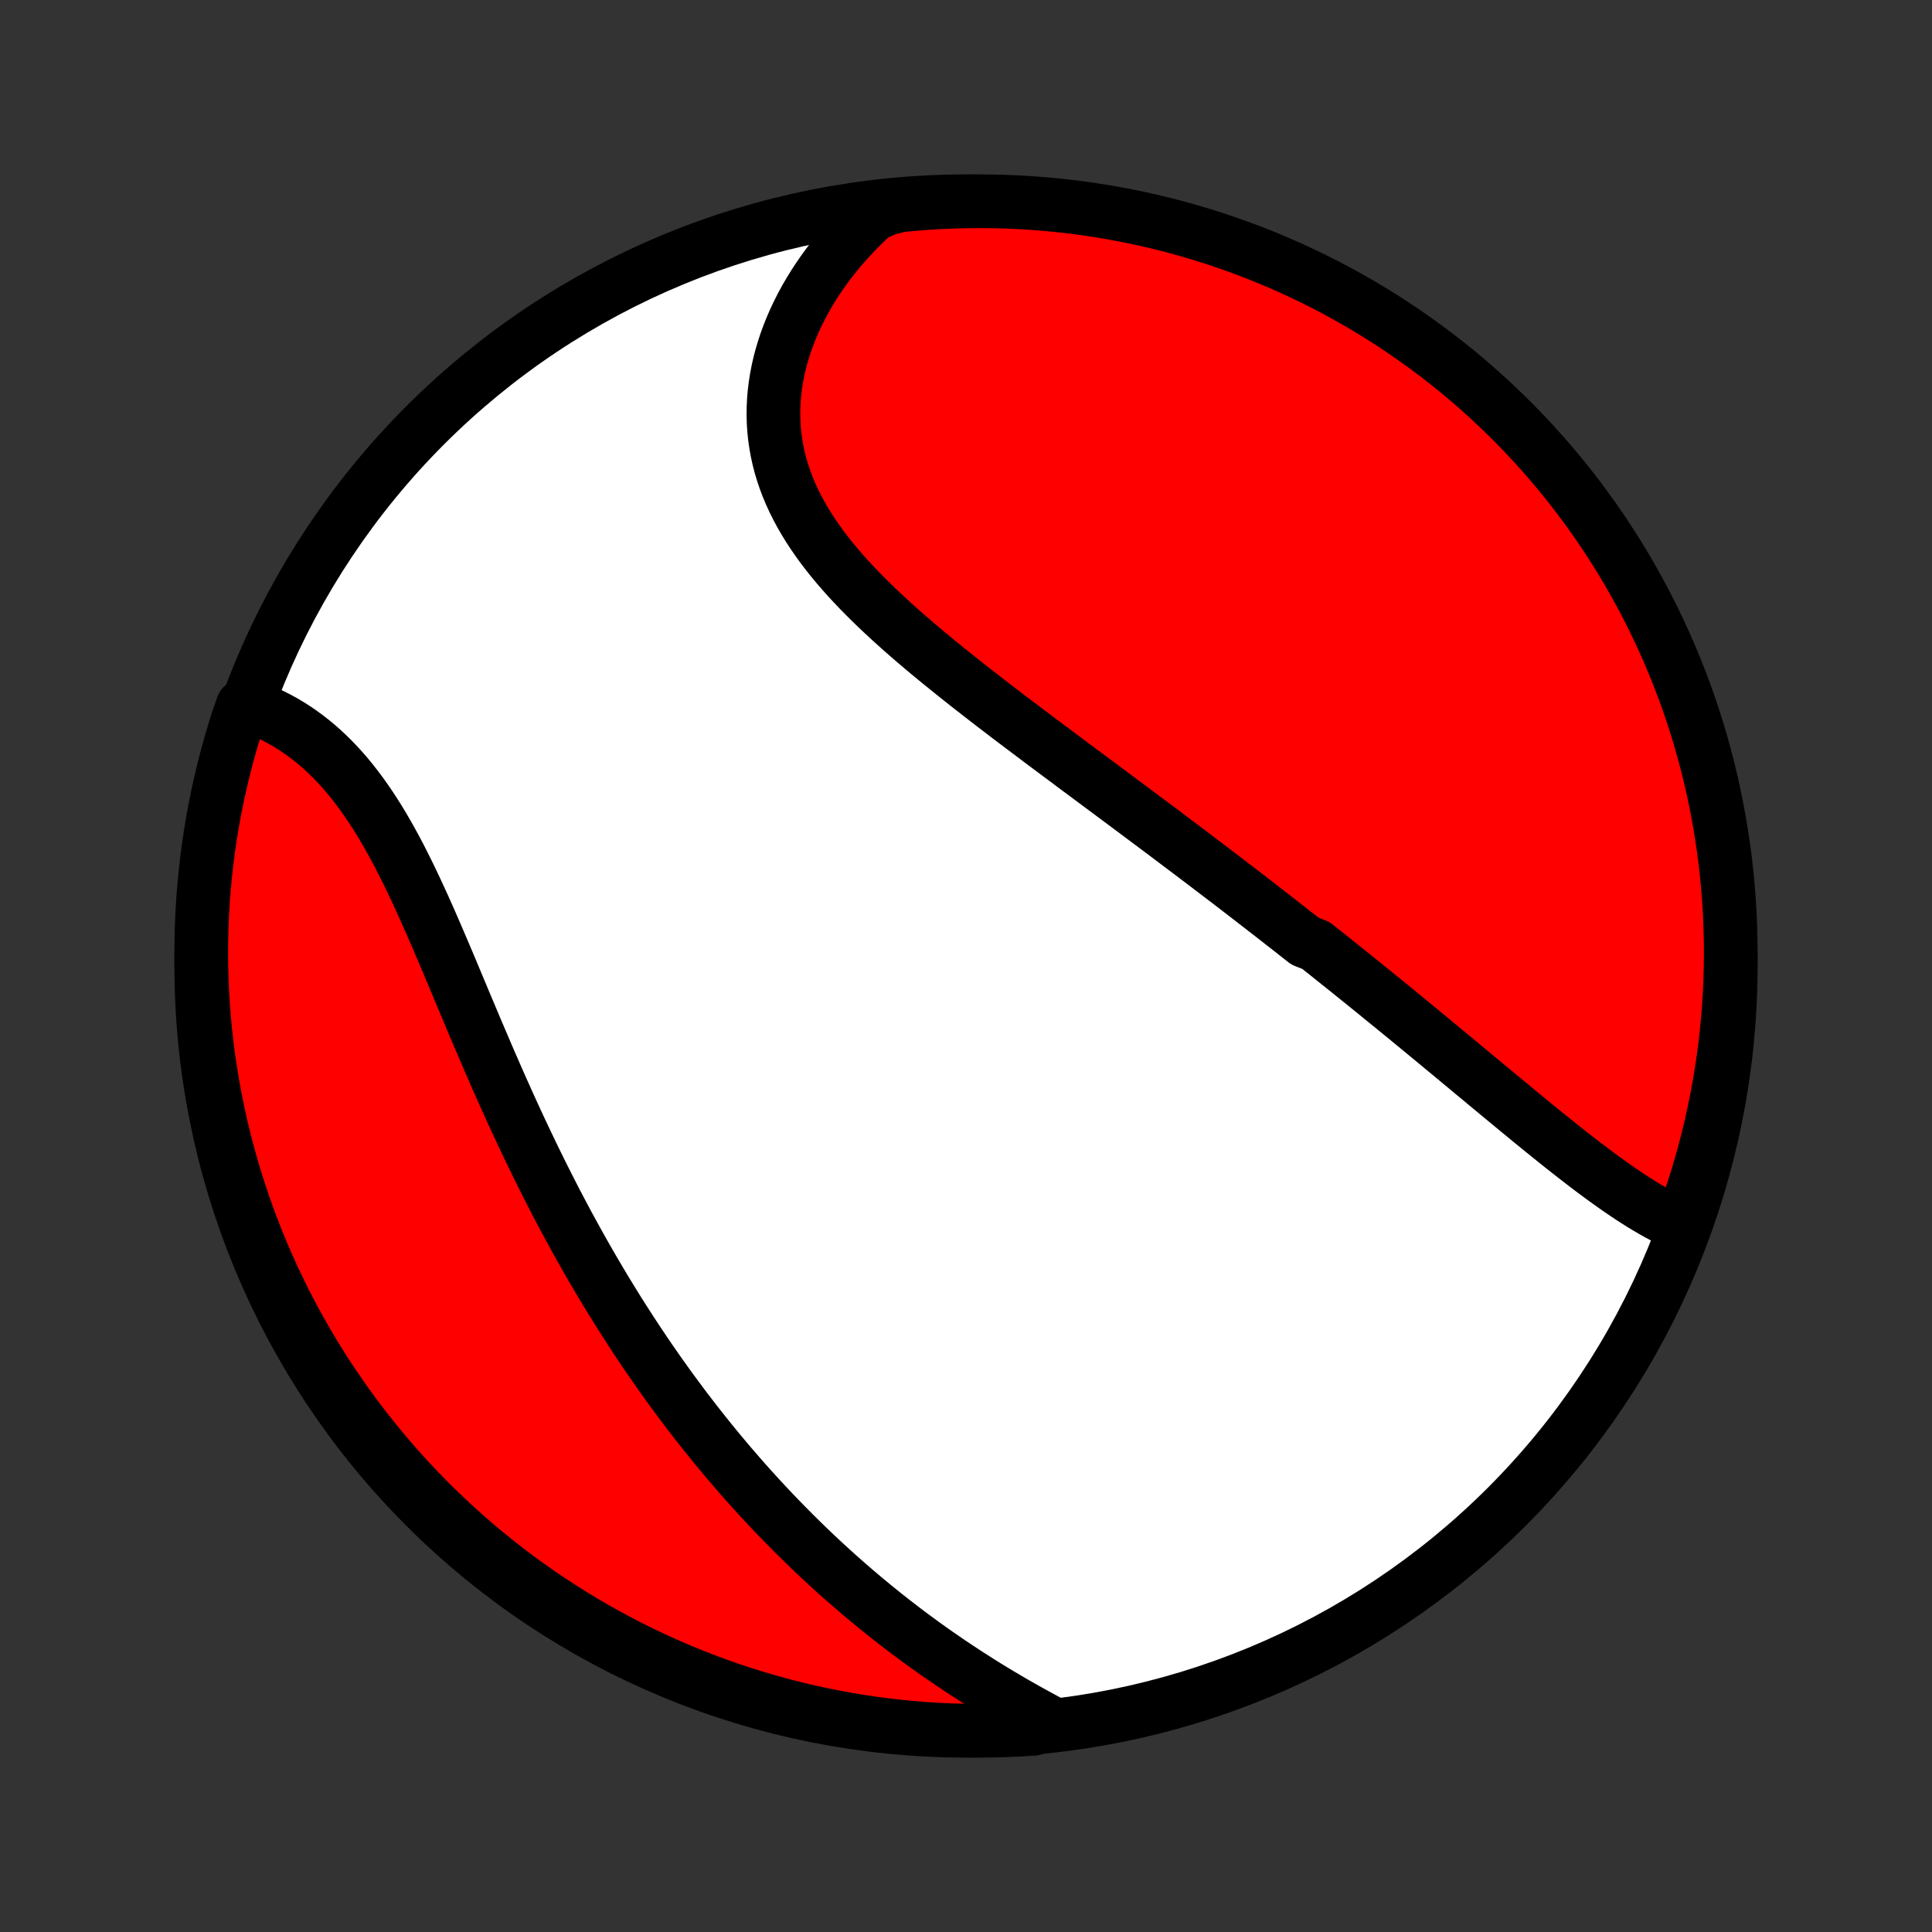 <?xml version="1.0" encoding="utf-8" standalone="no"?>
<!DOCTYPE svg PUBLIC "-//W3C//DTD SVG 1.1//EN"
  "http://www.w3.org/Graphics/SVG/1.1/DTD/svg11.dtd">
<!-- Created with matplotlib (http://matplotlib.org/) -->
<svg height="72pt" version="1.1" viewBox="0 0 72 72" width="72pt" xmlns="http://www.w3.org/2000/svg" xmlns:xlink="http://www.w3.org/1999/xlink">
 <rect x="0" y="0" width="72" height="72" fill="#333333" stroke="none"/>
 <defs>
  <style type="text/css">
*{stroke-linecap:butt;stroke-linejoin:round;}
  </style>
 </defs>
 <g id="figure_1">
  <g id="patch_1">
   <path d="
M0 72
L72 72
L72 0
L0 0
z
" style="fill:none;"/>
  </g>
  <g id="axes_1">
   <g id="PatchCollection_1">
    <defs>
     <path d="
M36 -7.5
C43.558 -7.5 50.808 -10.503 56.153 -15.848
C61.497 -21.192 64.5 -28.442 64.5 -36
C64.5 -43.558 61.497 -50.808 56.153 -56.153
C50.808 -61.497 43.558 -64.5 36 -64.5
C28.442 -64.5 21.192 -61.497 15.848 -56.153
C10.503 -50.808 7.5 -43.558 7.5 -36
C7.5 -28.442 10.503 -21.192 15.848 -15.848
C21.192 -10.503 28.442 -7.5 36 -7.5
z
" id="C0_0_a811fe30f3"/>
     <path d="
M62.651 -26.342
L62.439 -26.436
L62.228 -26.536
L62.017 -26.643
L61.807 -26.755
L61.598 -26.872
L61.389 -26.994
L61.18 -27.12
L60.972 -27.251
L60.765 -27.385
L60.558 -27.523
L60.351 -27.664
L60.145 -27.808
L59.939 -27.955
L59.733 -28.104
L59.528 -28.255
L59.323 -28.408
L59.118 -28.563
L58.914 -28.72
L58.709 -28.878
L58.505 -29.038
L58.302 -29.198
L58.098 -29.36
L57.895 -29.523
L57.692 -29.686
L57.489 -29.85
L57.287 -30.015
L57.084 -30.18
L56.882 -30.346
L56.68 -30.512
L56.479 -30.678
L56.277 -30.845
L56.076 -31.011
L55.874 -31.178
L55.673 -31.345
L55.472 -31.511
L55.272 -31.678
L55.071 -31.845
L54.87 -32.011
L54.67 -32.178
L54.47 -32.344
L54.269 -32.511
L54.069 -32.677
L53.869 -32.842
L53.669 -33.008
L53.469 -33.174
L53.269 -33.339
L53.069 -33.504
L52.869 -33.669
L52.669 -33.833
L52.469 -33.998
L52.269 -34.162
L52.068 -34.326
L51.868 -34.49
L51.667 -34.653
L51.466 -34.816
L51.266 -34.98
L51.065 -35.143
L50.863 -35.306
L50.662 -35.468
L50.46 -35.631
L50.258 -35.794
L50.055 -35.956
L49.852 -36.118
L49.649 -36.281
L49.446 -36.443
L49.242 -36.605
L49.038 -36.767
L48.628 -36.929
L48.422 -37.091
L48.216 -37.254
L48.009 -37.416
L47.801 -37.578
L47.593 -37.741
L47.385 -37.903
L47.175 -38.066
L46.965 -38.229
L46.754 -38.392
L46.543 -38.555
L46.331 -38.719
L46.118 -38.882
L45.904 -39.047
L45.689 -39.211
L45.474 -39.375
L45.257 -39.54
L45.04 -39.706
L44.822 -39.871
L44.603 -40.037
L44.383 -40.204
L44.161 -40.371
L43.939 -40.538
L43.716 -40.706
L43.492 -40.875
L43.267 -41.044
L43.041 -41.213
L42.813 -41.383
L42.585 -41.554
L42.356 -41.725
L42.125 -41.897
L41.894 -42.07
L41.661 -42.243
L41.427 -42.417
L41.192 -42.592
L40.956 -42.767
L40.719 -42.944
L40.481 -43.121
L40.242 -43.298
L40.002 -43.477
L39.761 -43.657
L39.519 -43.837
L39.276 -44.019
L39.032 -44.201
L38.787 -44.384
L38.542 -44.568
L38.296 -44.754
L38.049 -44.94
L37.801 -45.127
L37.553 -45.315
L37.305 -45.505
L37.056 -45.695
L36.807 -45.887
L36.558 -46.08
L36.309 -46.274
L36.06 -46.469
L35.812 -46.665
L35.563 -46.863
L35.316 -47.062
L35.069 -47.262
L34.822 -47.464
L34.577 -47.667
L34.334 -47.871
L34.091 -48.077
L33.851 -48.285
L33.612 -48.494
L33.376 -48.705
L33.142 -48.917
L32.911 -49.131
L32.683 -49.346
L32.459 -49.564
L32.238 -49.783
L32.02 -50.005
L31.808 -50.228
L31.599 -50.453
L31.396 -50.681
L31.198 -50.91
L31.006 -51.142
L30.82 -51.375
L30.64 -51.611
L30.467 -51.85
L30.301 -52.09
L30.142 -52.333
L29.991 -52.579
L29.848 -52.826
L29.713 -53.077
L29.587 -53.329
L29.47 -53.584
L29.361 -53.841
L29.263 -54.1
L29.174 -54.362
L29.094 -54.626
L29.025 -54.891
L28.966 -55.159
L28.917 -55.428
L28.878 -55.699
L28.849 -55.971
L28.831 -56.245
L28.823 -56.52
L28.826 -56.795
L28.838 -57.072
L28.861 -57.348
L28.895 -57.626
L28.938 -57.903
L28.991 -58.18
L29.053 -58.456
L29.126 -58.732
L29.208 -59.007
L29.299 -59.281
L29.4 -59.554
L29.509 -59.825
L29.627 -60.094
L29.754 -60.361
L29.889 -60.627
L30.032 -60.889
L30.184 -61.149
L30.343 -61.406
L30.51 -61.661
L30.684 -61.912
L30.865 -62.16
L31.054 -62.404
L31.249 -62.644
L31.451 -62.881
L31.66 -63.114
L31.875 -63.343
L32.096 -63.568
L32.323 -63.789
L32.556 -64.005
L33.041 -64.216
L33.536 -64.346
L34.032 -64.393
L34.528 -64.432
L35.025 -64.462
L35.523 -64.483
L36.02 -64.496
L36.517 -64.5
L37.015 -64.495
L37.512 -64.482
L38.008 -64.46
L38.504 -64.429
L38.999 -64.39
L39.493 -64.342
L39.986 -64.285
L40.478 -64.22
L40.969 -64.146
L41.458 -64.064
L41.945 -63.972
L42.431 -63.873
L42.914 -63.765
L43.396 -63.649
L43.875 -63.524
L44.352 -63.39
L44.826 -63.249
L45.298 -63.099
L45.766 -62.941
L46.232 -62.774
L46.695 -62.6
L47.154 -62.417
L47.61 -62.227
L48.063 -62.028
L48.512 -61.821
L48.957 -61.607
L49.398 -61.385
L49.835 -61.155
L50.267 -60.917
L50.696 -60.672
L51.12 -60.419
L51.539 -60.159
L51.954 -59.891
L52.363 -59.616
L52.768 -59.334
L53.168 -59.045
L53.562 -58.749
L53.951 -58.446
L54.335 -58.136
L54.713 -57.819
L55.085 -57.496
L55.452 -57.166
L55.812 -56.83
L56.167 -56.487
L56.515 -56.138
L56.857 -55.783
L57.193 -55.422
L57.522 -55.055
L57.845 -54.682
L58.161 -54.304
L58.471 -53.92
L58.773 -53.531
L59.069 -53.136
L59.357 -52.736
L59.639 -52.331
L59.913 -51.92
L60.18 -51.505
L60.44 -51.086
L60.692 -50.661
L60.936 -50.233
L61.173 -49.8
L61.403 -49.362
L61.624 -48.921
L61.838 -48.476
L62.044 -48.026
L62.242 -47.574
L62.432 -47.117
L62.614 -46.658
L62.788 -46.195
L62.954 -45.729
L63.111 -45.26
L63.261 -44.788
L63.401 -44.313
L63.534 -43.836
L63.658 -43.357
L63.774 -42.875
L63.881 -42.392
L63.98 -41.906
L64.07 -41.418
L64.152 -40.929
L64.225 -40.439
L64.29 -39.947
L64.346 -39.453
L64.393 -38.959
L64.432 -38.464
L64.462 -37.968
L64.483 -37.472
L64.496 -36.975
L64.5 -36.477
L64.495 -35.98
L64.482 -35.483
L64.46 -34.985
L64.429 -34.488
L64.39 -33.992
L64.342 -33.496
L64.285 -33.001
L64.22 -32.507
L64.146 -32.014
L64.064 -31.522
L63.972 -31.031
L63.873 -30.542
L63.765 -30.055
L63.649 -29.569
L63.524 -29.086
L63.39 -28.604
L63.249 -28.125
L63.099 -27.648
z
" id="C0_1_0f9e0ac367"/>
     <path d="
M39.182 -7.783
L38.904 -7.931
L38.627 -8.082
L38.351 -8.234
L38.077 -8.388
L37.805 -8.543
L37.534 -8.701
L37.266 -8.86
L36.999 -9.021
L36.734 -9.183
L36.471 -9.348
L36.211 -9.514
L35.952 -9.681
L35.696 -9.85
L35.441 -10.02
L35.189 -10.192
L34.938 -10.365
L34.69 -10.54
L34.444 -10.716
L34.2 -10.894
L33.959 -11.072
L33.719 -11.252
L33.482 -11.434
L33.246 -11.616
L33.013 -11.8
L32.781 -11.985
L32.552 -12.172
L32.325 -12.359
L32.099 -12.548
L31.876 -12.738
L31.654 -12.929
L31.435 -13.121
L31.217 -13.314
L31.001 -13.509
L30.787 -13.705
L30.575 -13.901
L30.364 -14.099
L30.155 -14.299
L29.948 -14.499
L29.743 -14.7
L29.539 -14.903
L29.337 -15.107
L29.136 -15.312
L28.937 -15.518
L28.739 -15.725
L28.543 -15.934
L28.348 -16.144
L28.155 -16.355
L27.963 -16.567
L27.772 -16.781
L27.583 -16.996
L27.395 -17.212
L27.208 -17.43
L27.023 -17.649
L26.839 -17.869
L26.656 -18.091
L26.474 -18.314
L26.293 -18.539
L26.114 -18.765
L25.935 -18.992
L25.758 -19.222
L25.581 -19.452
L25.406 -19.685
L25.232 -19.919
L25.058 -20.154
L24.886 -20.391
L24.715 -20.63
L24.544 -20.871
L24.375 -21.113
L24.206 -21.357
L24.038 -21.603
L23.872 -21.851
L23.706 -22.101
L23.541 -22.352
L23.377 -22.606
L23.213 -22.861
L23.05 -23.118
L22.889 -23.378
L22.728 -23.639
L22.568 -23.902
L22.408 -24.168
L22.25 -24.435
L22.092 -24.704
L21.935 -24.976
L21.779 -25.25
L21.623 -25.526
L21.469 -25.804
L21.315 -26.084
L21.161 -26.366
L21.009 -26.651
L20.857 -26.938
L20.706 -27.226
L20.556 -27.517
L20.407 -27.81
L20.258 -28.106
L20.11 -28.403
L19.963 -28.702
L19.816 -29.004
L19.671 -29.307
L19.526 -29.613
L19.381 -29.92
L19.238 -30.229
L19.095 -30.54
L18.952 -30.853
L18.811 -31.167
L18.67 -31.483
L18.529 -31.801
L18.39 -32.12
L18.25 -32.44
L18.112 -32.761
L17.974 -33.083
L17.836 -33.407
L17.698 -33.73
L17.562 -34.055
L17.425 -34.38
L17.288 -34.705
L17.152 -35.03
L17.016 -35.355
L16.88 -35.68
L16.744 -36.004
L16.607 -36.327
L16.47 -36.649
L16.333 -36.97
L16.195 -37.289
L16.057 -37.607
L15.918 -37.922
L15.778 -38.234
L15.636 -38.544
L15.494 -38.851
L15.35 -39.155
L15.205 -39.455
L15.058 -39.75
L14.91 -40.042
L14.759 -40.329
L14.606 -40.611
L14.451 -40.888
L14.294 -41.159
L14.134 -41.425
L13.972 -41.684
L13.806 -41.938
L13.638 -42.184
L13.468 -42.424
L13.294 -42.657
L13.117 -42.883
L12.938 -43.102
L12.755 -43.313
L12.57 -43.516
L12.382 -43.712
L12.19 -43.9
L11.996 -44.08
L11.8 -44.252
L11.601 -44.415
L11.399 -44.571
L11.195 -44.719
L10.989 -44.859
L10.781 -44.991
L10.571 -45.115
L10.359 -45.231
L10.146 -45.339
L9.931 -45.439
L9.715 -45.531
L9.498 -45.616
L9.043 -45.693
L8.885 -45.25
L8.736 -44.778
L8.596 -44.303
L8.463 -43.826
L8.339 -43.347
L8.224 -42.865
L8.116 -42.381
L8.018 -41.896
L7.928 -41.408
L7.846 -40.919
L7.773 -40.428
L7.709 -39.936
L7.653 -39.443
L7.606 -38.949
L7.567 -38.453
L7.537 -37.958
L7.516 -37.461
L7.504 -36.964
L7.5 -36.467
L7.505 -35.969
L7.518 -35.472
L7.541 -34.975
L7.572 -34.478
L7.611 -33.981
L7.659 -33.486
L7.716 -32.991
L7.782 -32.496
L7.856 -32.003
L7.938 -31.511
L8.029 -31.021
L8.129 -30.532
L8.237 -30.045
L8.354 -29.559
L8.479 -29.076
L8.612 -28.594
L8.754 -28.115
L8.904 -27.638
L9.063 -27.164
L9.229 -26.692
L9.404 -26.224
L9.587 -25.758
L9.778 -25.295
L9.976 -24.836
L10.183 -24.38
L10.398 -23.928
L10.62 -23.479
L10.85 -23.034
L11.088 -22.593
L11.334 -22.156
L11.586 -21.724
L11.847 -21.295
L12.114 -20.871
L12.389 -20.452
L12.672 -20.038
L12.961 -19.628
L13.257 -19.223
L13.56 -18.824
L13.871 -18.43
L14.187 -18.041
L14.511 -17.657
L14.841 -17.279
L15.177 -16.907
L15.52 -16.541
L15.869 -16.18
L16.224 -15.826
L16.585 -15.478
L16.953 -15.136
L17.325 -14.8
L17.704 -14.471
L18.088 -14.148
L18.478 -13.832
L18.873 -13.523
L19.273 -13.22
L19.678 -12.925
L20.088 -12.637
L20.503 -12.355
L20.923 -12.081
L21.348 -11.815
L21.776 -11.555
L22.21 -11.303
L22.647 -11.059
L23.088 -10.822
L23.534 -10.592
L23.983 -10.371
L24.436 -10.157
L24.892 -9.952
L25.352 -9.754
L25.815 -9.564
L26.281 -9.382
L26.75 -9.208
L27.222 -9.043
L27.697 -8.885
L28.174 -8.736
L28.653 -8.596
L29.135 -8.463
L29.619 -8.339
L30.104 -8.224
L30.592 -8.116
L31.081 -8.018
L31.572 -7.928
L32.064 -7.846
L32.557 -7.773
L33.051 -7.709
L33.547 -7.653
L34.042 -7.606
L34.539 -7.567
L35.036 -7.537
L35.533 -7.516
L36.031 -7.504
L36.528 -7.5
L37.025 -7.505
L37.522 -7.518
L38.019 -7.541
L38.514 -7.572
z
" id="C0_2_4a941161e5"/>
    </defs>
    <g clip-path="url(#p1bffca34e9)">
     <use style="fill:#ffffff;stroke:#000000;stroke-width:2.0;" x="0.0" xlink:href="#C0_0_a811fe30f3" y="72.0"/>
    </g>
    <g clip-path="url(#p1bffca34e9)">
     <use style="fill:#ff0000;stroke:#000000;stroke-width:2.0;" x="0.0" xlink:href="#C0_1_0f9e0ac367" y="72.0"/>
    </g>
    <g clip-path="url(#p1bffca34e9)">
     <use style="fill:#ff0000;stroke:#000000;stroke-width:2.0;" x="0.0" xlink:href="#C0_2_4a941161e5" y="72.0"/>
    </g>
   </g>
  </g>
 </g>
 <defs>
  <clipPath id="p1bffca34e9">
   <rect height="72.0" width="72.0" x="0.0" y="0.0"/>
  </clipPath>
 </defs>
</svg>
